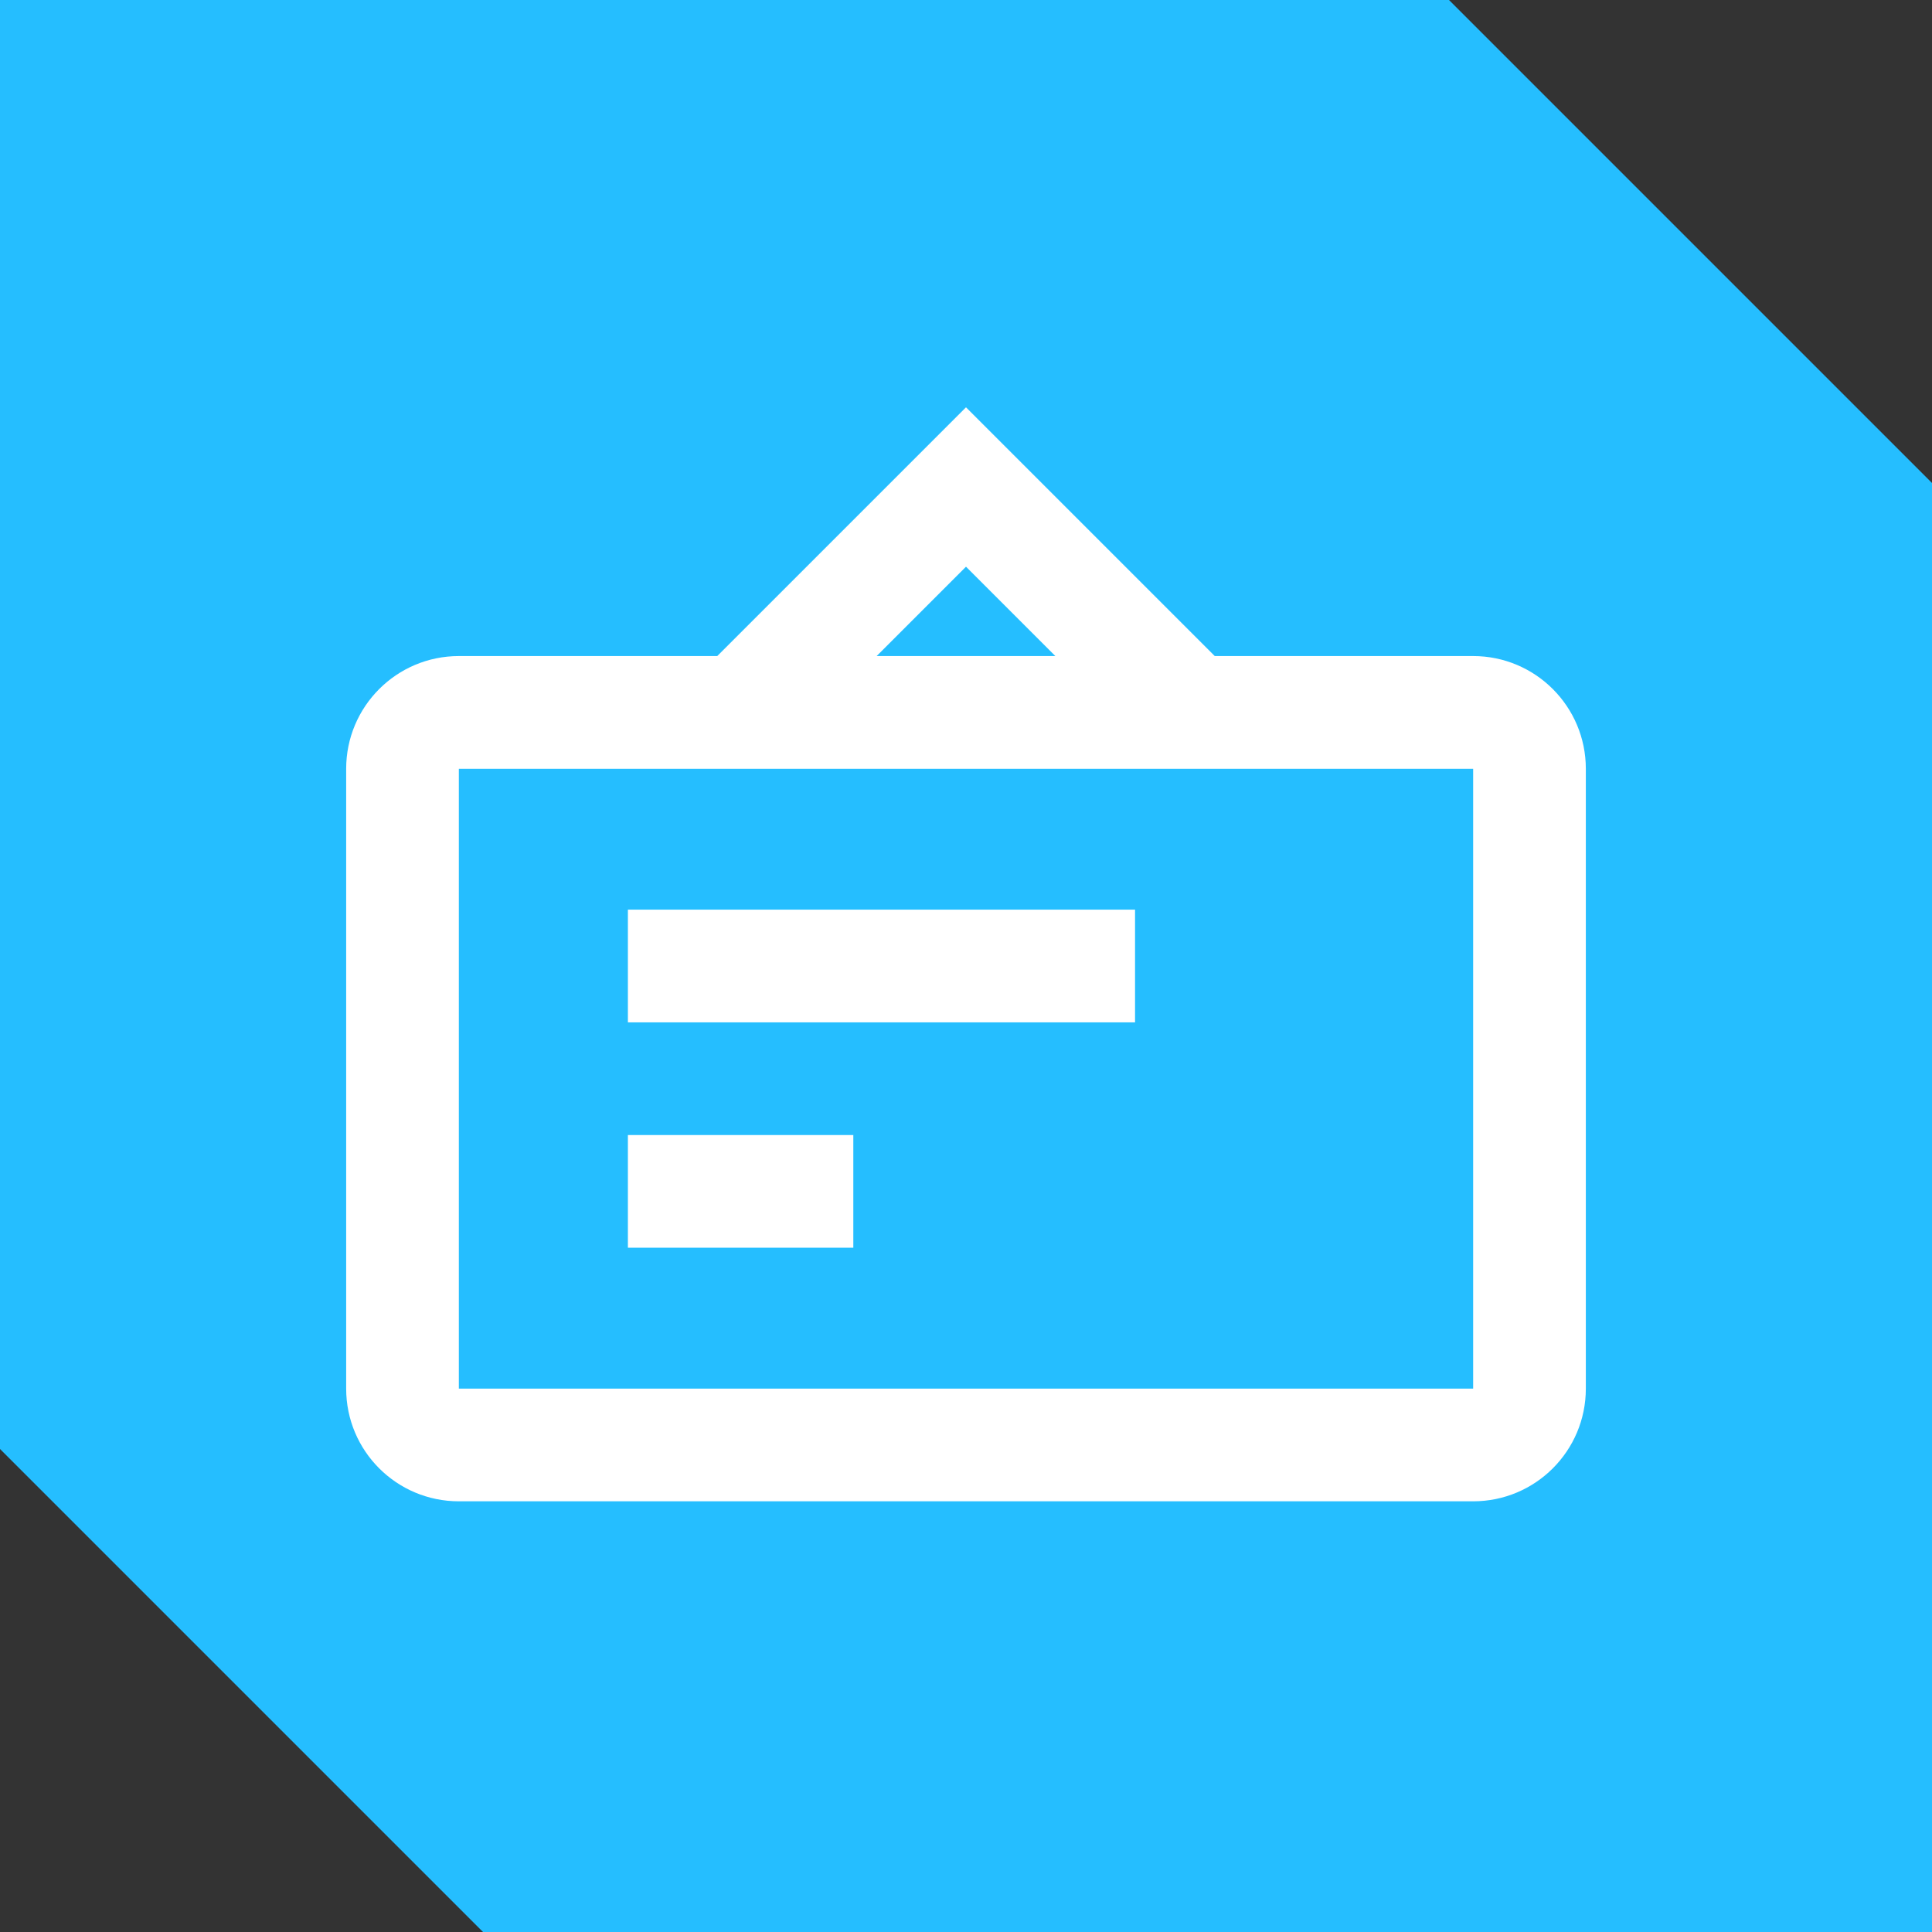 <svg width="40" height="40" viewBox="0 0 40 40" fill="none" xmlns="http://www.w3.org/2000/svg">
<rect x="0" y="0" width="40" height="40" fill="#333333" stroke="none"/>
<path d="M5.556 35.556L-4.37114e-07 30L-8.74228e-07 20L-1.74846e-06 0L20 -8.74228e-07L30 -1.31134e-06L34.444 4.444L40 10L40 20L40 40L20 40L10 40L5.556 35.556Z" fill="#25BEFF"/>
<path fill-rule="evenodd" clip-rule="evenodd" d="M20.825 9.258L20 8.433L19.175 9.258L14.85 13.583H9.5C8.211 13.583 7.167 14.628 7.167 15.917V28.75C7.167 30.039 8.211 31.083 9.5 31.083H30.5C31.789 31.083 32.833 30.039 32.833 28.75V15.917C32.833 14.628 31.789 13.583 30.5 13.583H25.15L20.825 9.258ZM20 11.733L21.85 13.583H18.15L20 11.733ZM9.5 15.917H30.5V28.75H9.5V15.917ZM23.5 21.167H13V18.833H23.5V21.167ZM13 25.833H17.667V23.5H13V25.833Z" fill="white"/>
</svg>
